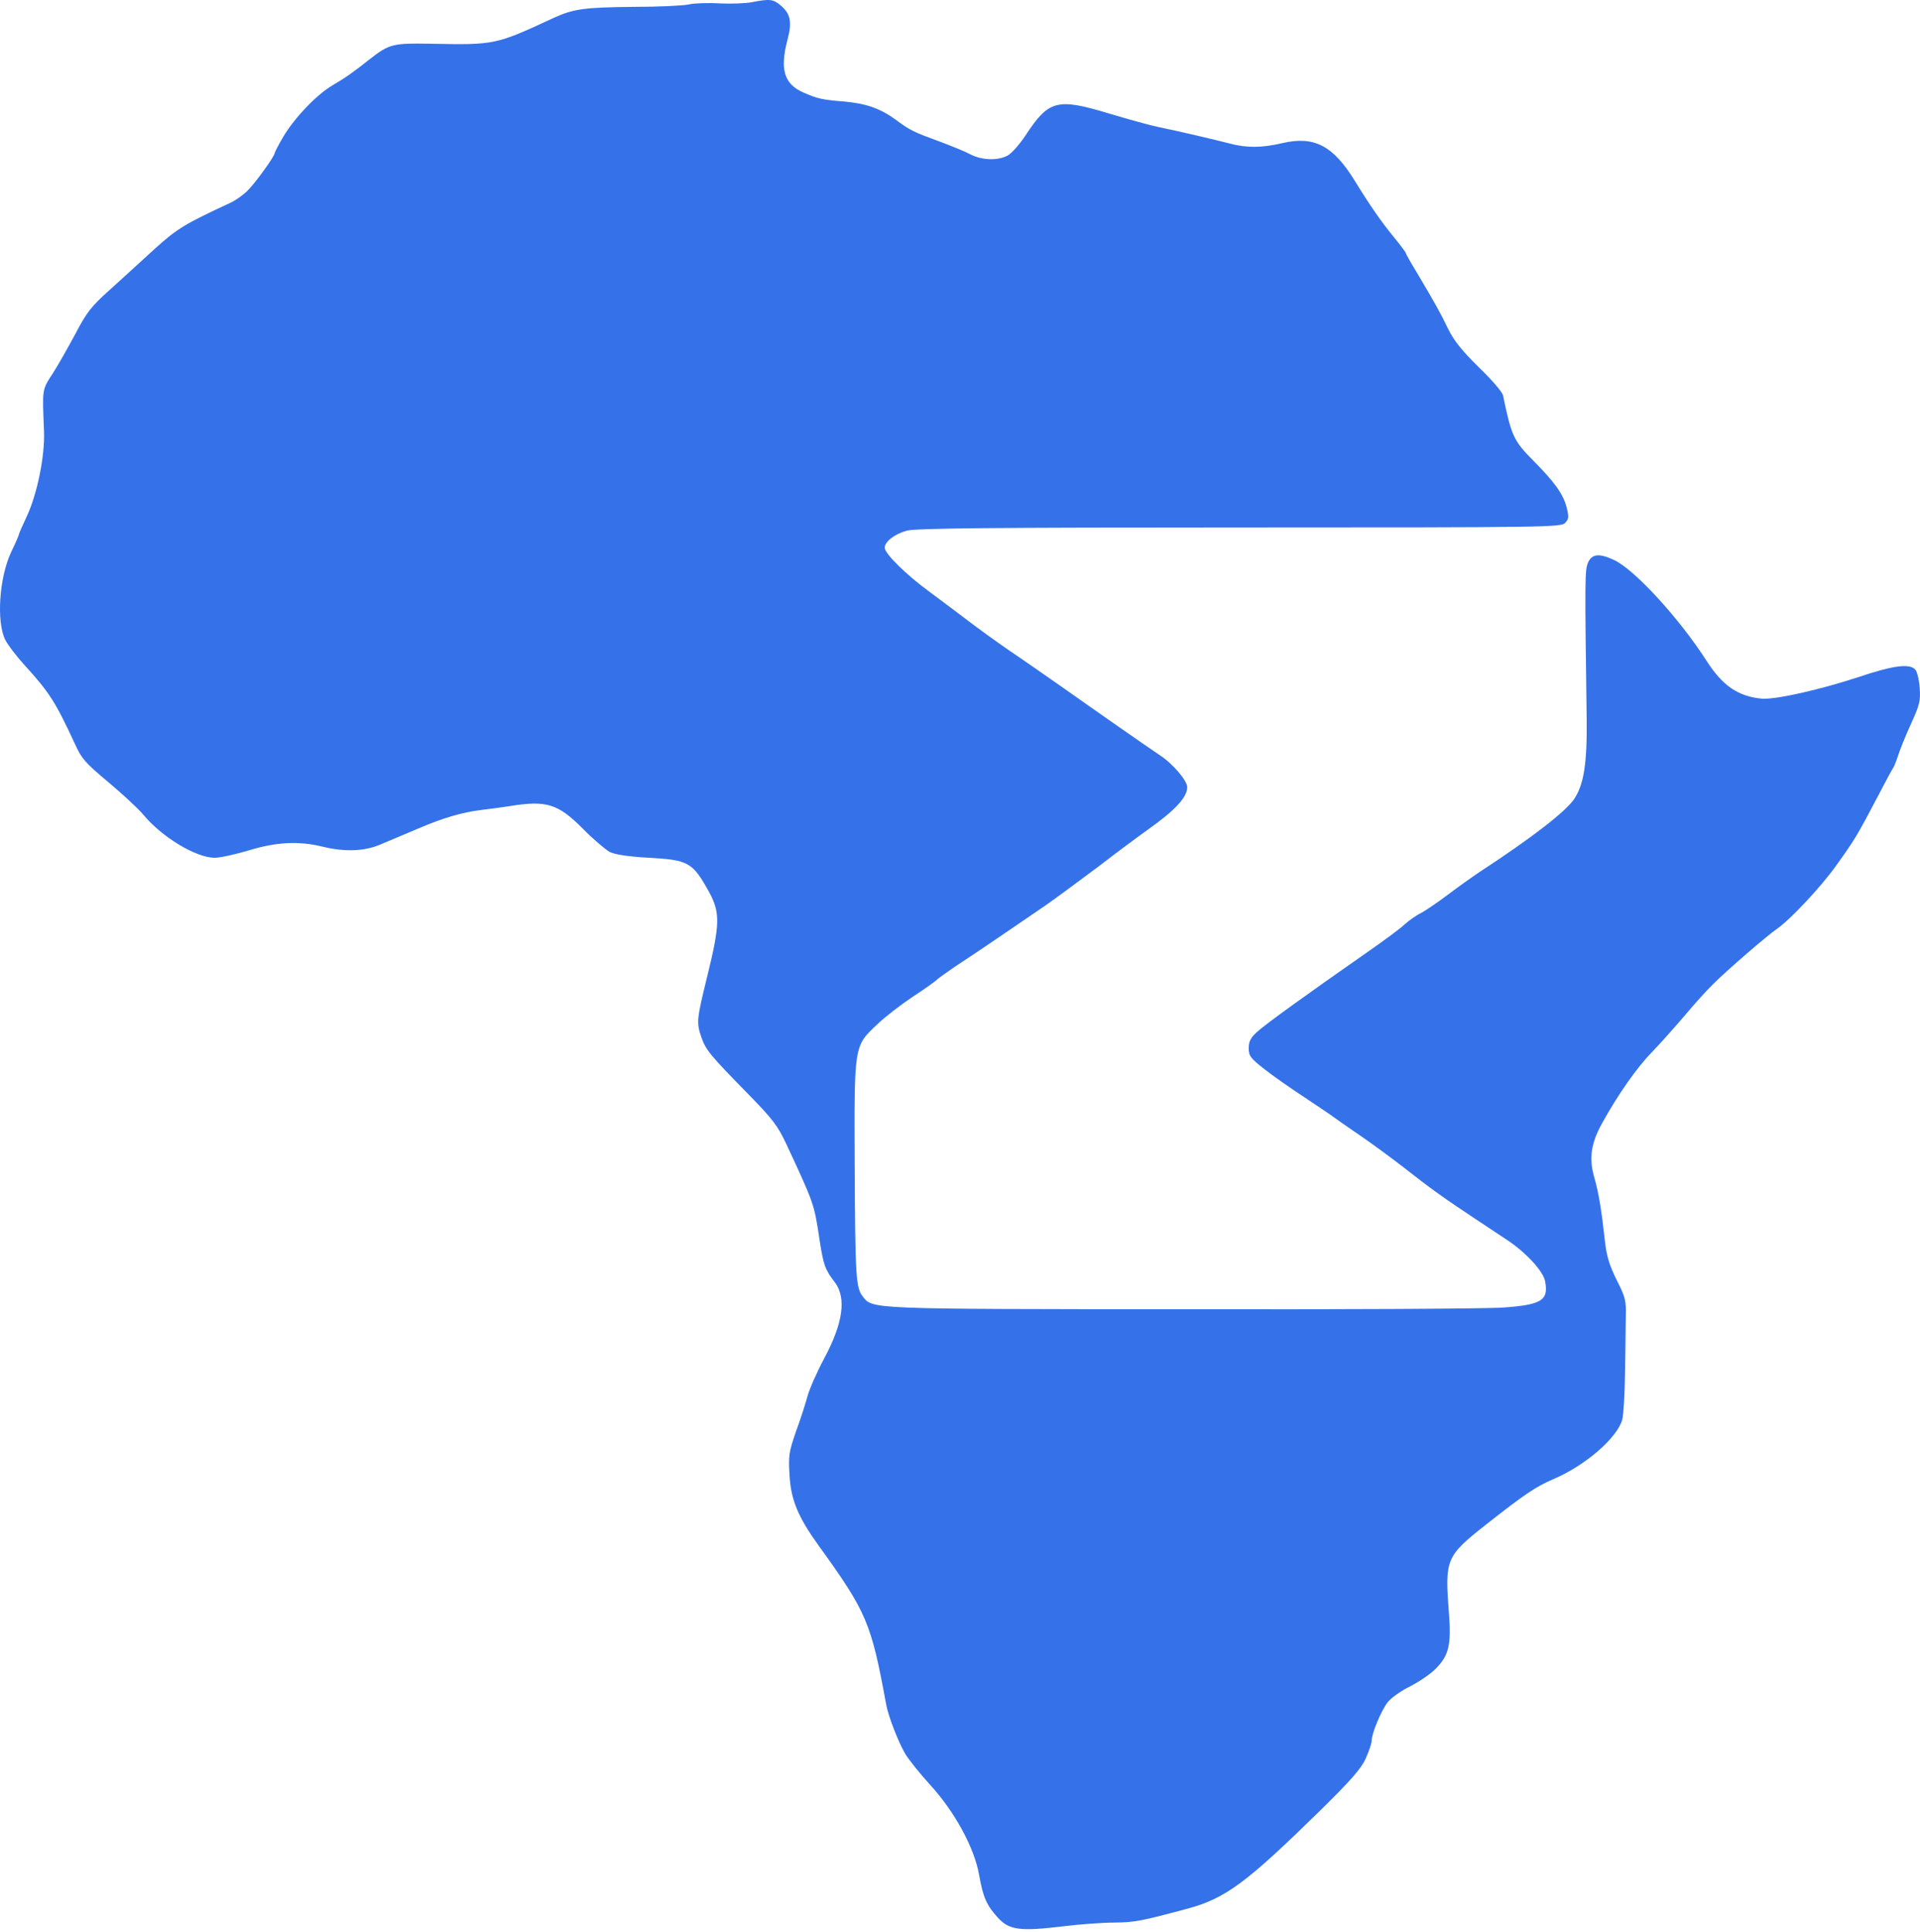 <svg
      xmlns="http://www.w3.org/2000/svg"
      width="633"
      height="637"
      viewBox="0 0 633 637"
      fill="none">
      <path
        d="M247.885 0.722C245.858 1.127 241.074 1.289 237.263 1.127C233.451 0.884 228.91 1.046 227.126 1.451C225.424 1.857 217.152 2.262 208.881 2.262C192.663 2.425 189.176 2.911 182.689 5.83C163.309 14.831 163.228 14.831 141.982 14.426C129.576 14.183 128.278 14.507 121.872 19.534C116.682 23.67 113.925 25.616 109.628 28.13C104.276 31.292 97.221 38.753 93.491 44.916C91.869 47.672 90.572 50.186 90.572 50.43C90.572 51.484 84.328 60.16 81.652 62.836C80.273 64.215 77.597 66.161 75.732 66.972C60.568 74.027 58.379 75.405 50.838 82.217C46.621 86.109 39.972 92.11 36.16 95.597C30.079 101.029 28.538 103.057 24.97 109.868C22.619 114.247 19.294 120.167 17.429 123.086C13.78 128.681 13.942 128.113 14.509 142.142C14.834 150.413 12.239 163.063 8.752 170.442C7.374 173.361 6.238 175.956 6.238 176.199C6.238 176.443 5.103 179.119 3.644 182.119C-0.249 190.471 -1.222 204.905 1.697 210.906C2.589 212.69 5.509 216.501 8.185 219.42C16.294 228.34 18.24 231.34 24.808 245.531C26.916 250.234 28.295 251.694 35.755 257.938C40.377 261.83 45.567 266.614 47.189 268.561C53.27 275.94 64.542 282.832 70.786 282.832C72.651 282.832 77.678 281.697 82.057 280.4C91.058 277.643 98.437 277.237 106.384 279.183C113.682 280.967 120.169 280.724 125.44 278.453C127.873 277.399 133.468 275.048 137.928 273.183C146.28 269.615 152.362 267.831 159.092 267.02C161.363 266.777 165.336 266.209 168.012 265.803C180.176 263.857 183.906 264.993 192.096 273.183C195.501 276.669 199.556 280.075 200.934 280.886C202.8 281.778 206.773 282.427 213.828 282.832C227.126 283.562 228.343 284.292 233.938 294.428C237.425 300.996 237.344 304.889 233.289 321.431C229.64 336.27 229.559 337.081 231.262 342.109C232.722 346.244 234.181 348.028 246.75 360.84C254.697 368.949 256.4 371.22 259.157 377.058C268.401 396.925 268.401 396.844 270.185 408.764C271.482 417.117 271.969 418.576 275.212 422.793C279.105 427.983 277.97 436.173 271.807 447.769C269.374 452.31 266.86 457.986 266.212 460.419C265.563 462.851 263.86 468.122 262.4 472.095C260.13 478.664 259.887 480.042 260.292 486.286C260.697 494.476 263.13 500.233 269.78 509.478C285.835 531.696 287.214 535.102 292.16 562.024C292.809 565.754 296.134 574.349 298.404 578.242C299.62 580.269 303.27 584.81 306.594 588.459C314.703 597.298 321.271 609.299 322.812 618.3C324.11 625.598 325.245 628.274 329.137 632.491C332.786 636.383 336.354 636.869 349.896 635.248C355.734 634.518 363.519 633.95 367.249 633.95C373.98 633.869 375.926 633.545 391.008 629.49C403.983 626.085 410.794 620.976 435.527 596.73C445.42 586.999 448.825 583.107 450.285 579.782C451.339 577.431 452.231 574.836 452.231 573.944C452.231 571.592 455.312 564.132 457.502 561.294C458.637 559.834 461.962 557.483 464.962 556.023C467.962 554.482 471.774 551.888 473.477 550.104C477.693 545.806 478.504 542.238 477.693 531.777C476.315 514.181 476.72 513.127 489.776 502.828C502.426 492.854 506.237 490.259 512.075 487.746C522.779 483.205 533.24 474.042 534.861 468.041C535.267 466.257 535.672 459.364 535.753 452.715C535.834 445.985 535.997 437.795 535.997 434.47C536.159 428.875 535.916 427.82 532.996 422.063C530.564 417.117 529.672 414.197 529.104 409.089C528.05 399.358 527.077 393.276 525.617 388.249C523.833 382.086 524.482 377.058 528.131 370.49C533.24 361.165 539.727 351.921 544.511 347.055C547.025 344.46 551.809 339.108 555.134 335.216C558.377 331.324 562.837 326.377 564.946 324.35C569.406 319.89 583.029 308.132 585.867 306.267C590.164 303.267 600.22 292.644 605.409 285.346C611.41 276.994 612.302 275.534 619.113 262.56C621.546 257.857 623.817 253.64 624.141 253.235C624.465 252.748 625.195 250.964 625.763 249.18C626.33 247.396 628.195 242.693 629.979 238.801C632.899 232.395 633.223 231.016 632.899 226.88C632.736 224.286 632.088 221.61 631.52 220.88C629.736 218.69 624.384 219.339 612.788 223.231C599.733 227.529 585.137 230.773 580.758 230.367C573.055 229.638 567.865 226.07 562.675 217.961C553.674 203.932 538.916 187.795 532.104 184.633C527.158 182.362 524.806 182.606 523.509 185.606C522.536 188.12 522.455 190.066 523.103 237.017C523.266 251.694 522.211 258.749 518.887 263.614C515.886 267.831 505.02 276.264 487.91 287.454C485.478 289.076 480.694 292.482 477.369 294.996C474.044 297.51 469.99 300.267 468.449 301.077C466.908 301.807 464.557 303.51 463.178 304.727C461.881 306.024 456.042 310.322 450.204 314.376C430.905 327.837 416.957 337.892 414.362 340.325C412.335 342.19 411.686 343.406 411.686 345.596C411.686 348.191 412.254 348.92 416.795 352.488C419.552 354.678 425.472 358.813 429.931 361.732C434.391 364.733 438.932 367.733 440.068 368.625C441.203 369.436 445.014 372.112 448.582 374.545C452.15 376.977 458.556 381.681 462.854 385.005C471.693 391.979 476.396 395.304 486.694 402.115C490.749 404.791 495.371 407.872 497.074 409.008C503.074 412.981 508.832 419.225 509.399 422.469C510.616 428.794 508.264 430.253 495.533 431.145C490.181 431.551 442.5 431.794 389.387 431.713C285.268 431.632 287.781 431.713 284.376 427.415C282.186 424.577 281.943 420.766 281.781 384.194C281.619 344.542 281.538 345.028 289.079 337.892C291.593 335.459 296.945 331.324 300.837 328.729C304.81 326.134 308.459 323.539 308.946 322.972C309.513 322.485 312.108 320.62 314.703 318.836C322.731 313.565 327.677 310.16 333.516 306.186C336.597 304.078 341.706 300.591 344.787 298.483C347.95 296.293 355.734 290.536 362.222 285.67C368.628 280.724 376.007 275.291 378.521 273.507C387.44 267.182 391.414 262.884 391.414 259.56C391.414 257.451 386.711 251.856 382.494 249.099C378.602 246.504 361.167 234.341 350.058 226.475C344.95 222.907 337.165 217.474 332.705 214.474C328.245 211.392 322.082 206.932 318.92 204.5C315.757 202.067 310.081 197.85 306.27 195.012C298.647 189.417 291.674 182.525 291.674 180.578C291.674 178.632 294.998 176.037 298.972 174.983C301.729 174.172 328.245 173.929 408.686 173.929C511.183 173.929 514.751 173.848 516.049 172.388C517.265 171.01 517.265 170.361 516.454 167.117C515.319 162.82 512.4 158.846 505.507 151.873C499.02 145.385 498.29 143.683 495.533 130.384C495.29 129.249 491.803 125.194 487.505 121.059C481.829 115.463 479.396 112.382 477.45 108.49C475.017 103.381 473.071 99.894 466.665 89.109C464.962 86.352 463.584 83.838 463.503 83.514C463.503 83.19 461.637 80.757 459.448 78.081C455.475 73.216 451.826 68.026 446.636 59.593C439.5 47.997 433.256 44.753 422.796 47.186C415.903 48.808 410.875 48.808 405.199 47.267C400.496 46.051 389.143 43.375 381.683 41.834C379.25 41.347 371.952 39.32 365.465 37.374C348.518 32.266 345.76 32.995 338.138 44.591C336.111 47.672 333.435 50.673 332.137 51.322C328.894 53.024 323.785 52.862 319.974 50.916C318.19 49.943 313.73 48.159 310.081 46.781C301.404 43.618 300.107 43.05 295.323 39.483C290.214 35.752 285.511 34.131 278.375 33.482C271.077 32.914 269.374 32.509 264.833 30.482C258.508 27.724 257.048 22.859 259.643 13.047C261.184 7.29 260.616 4.533 257.454 1.857C254.94 -0.333 253.724 -0.414 247.885 0.722Z"
        fill="#034FE3"
        fill-opacity="0.8"
      />
    </svg>